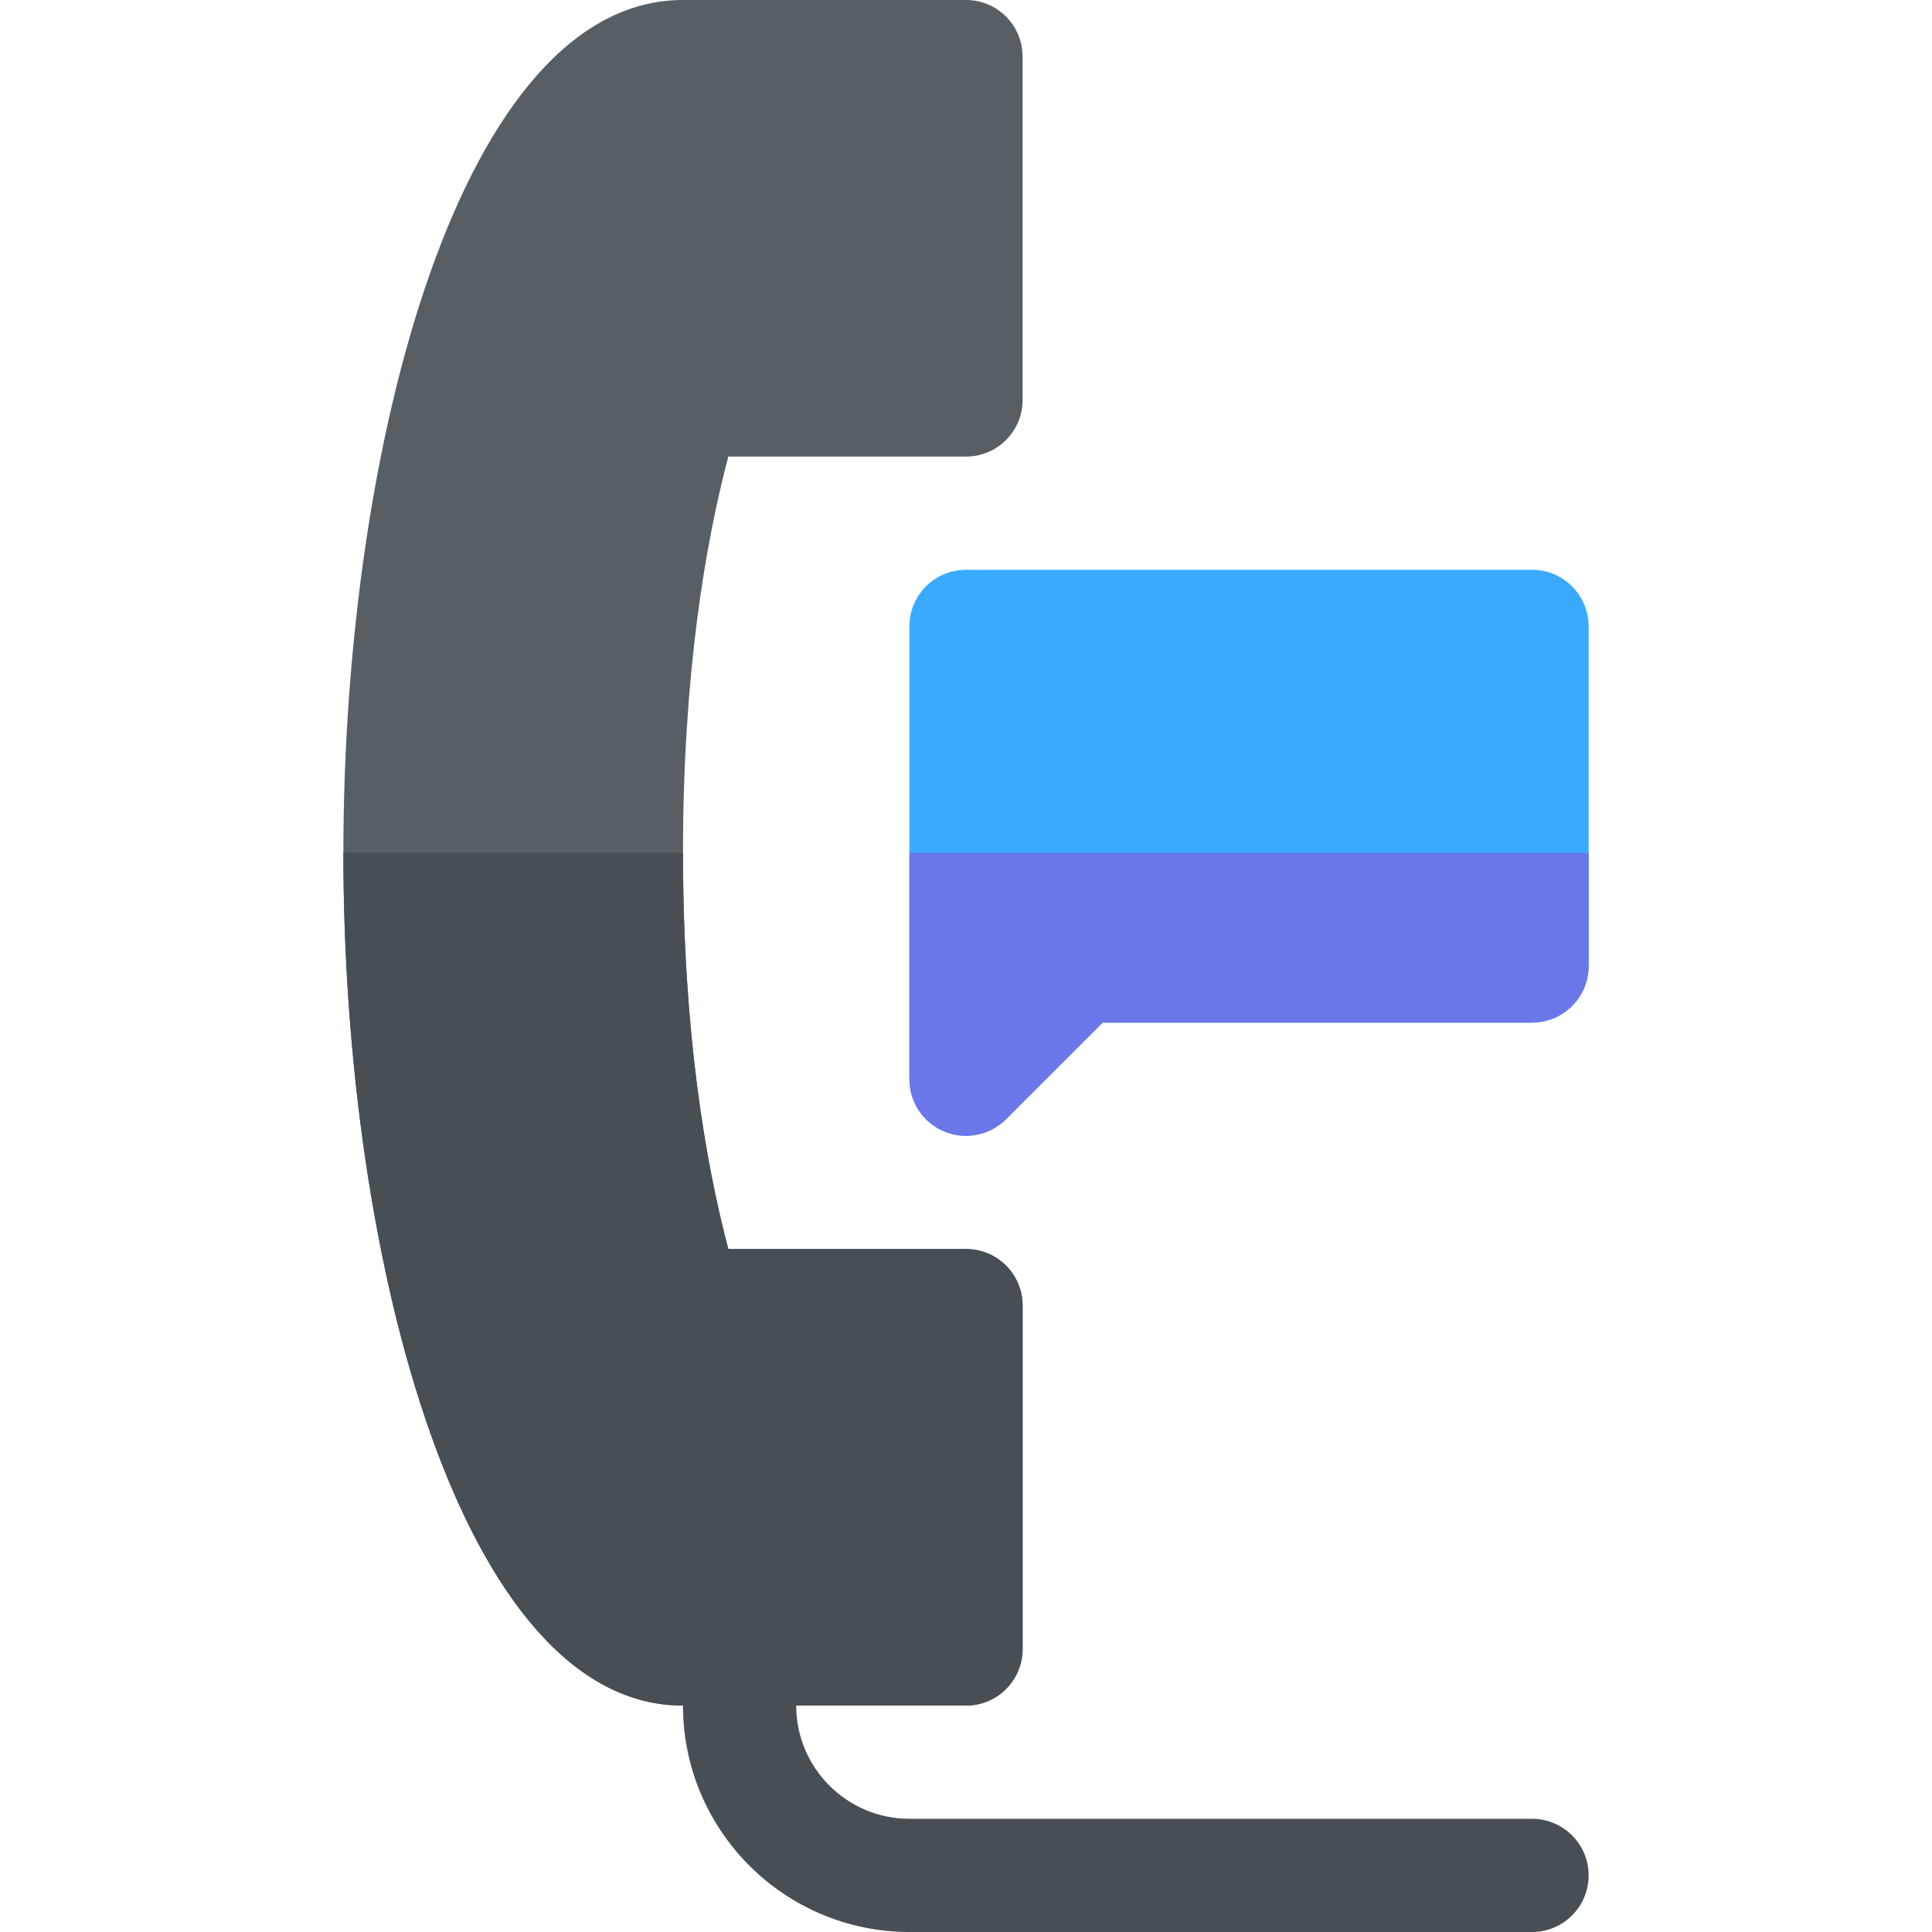 <svg id="Capa_1" enable-background="new 0 0 512 512" height="512" viewBox="0 0 512 512" width="512" xmlns="http://www.w3.org/2000/svg"><g><path d="m406 512h-165c-33.091 0-60-26.909-60-60v-15c0-8.291 6.709-15 15-15s15 6.709 15 15v15c0 16.538 13.462 30 30 30h165c8.291 0 15 6.709 15 15s-6.709 15-15 15z" fill="#474f54"/><path d="m256 121c8.291 0 15-6.709 15-15v-91c0-8.291-6.709-15-15-15h-75c-58.462 0-90 116.928-90 226s31.538 226 90 226h75c8.291 0 15-6.709 15-15v-91c0-8.291-6.709-15-15-15h-62.988c-6.021-22.793-12.012-57.422-12.012-105s5.991-82.207 12.012-105z" fill="#575f64"/><path d="m181 452h75c8.291 0 15-6.709 15-15v-91c0-8.291-6.709-15-15-15h-62.988c-6.021-22.793-12.012-57.422-12.012-105h-90c0 109.072 31.538 226 90 226z" fill="#474f54"/><path d="m406 151h-150c-8.291 0-15 6.709-15 15v60 60c0 6.064 3.647 11.543 9.258 13.857 5.533 2.309 12.023 1.073 16.348-3.252l25.605-25.605h113.789c8.291 0 15-6.709 15-15v-30-60c0-8.291-6.709-15-15-15z" fill="#3aaaff"/><path d="m250.258 299.857c5.533 2.309 12.023 1.073 16.348-3.252l25.605-25.605h113.789c8.291 0 15-6.709 15-15v-30h-180v60c0 6.064 3.647 11.543 9.258 13.857z" fill="#6b77e8"/></g></svg>